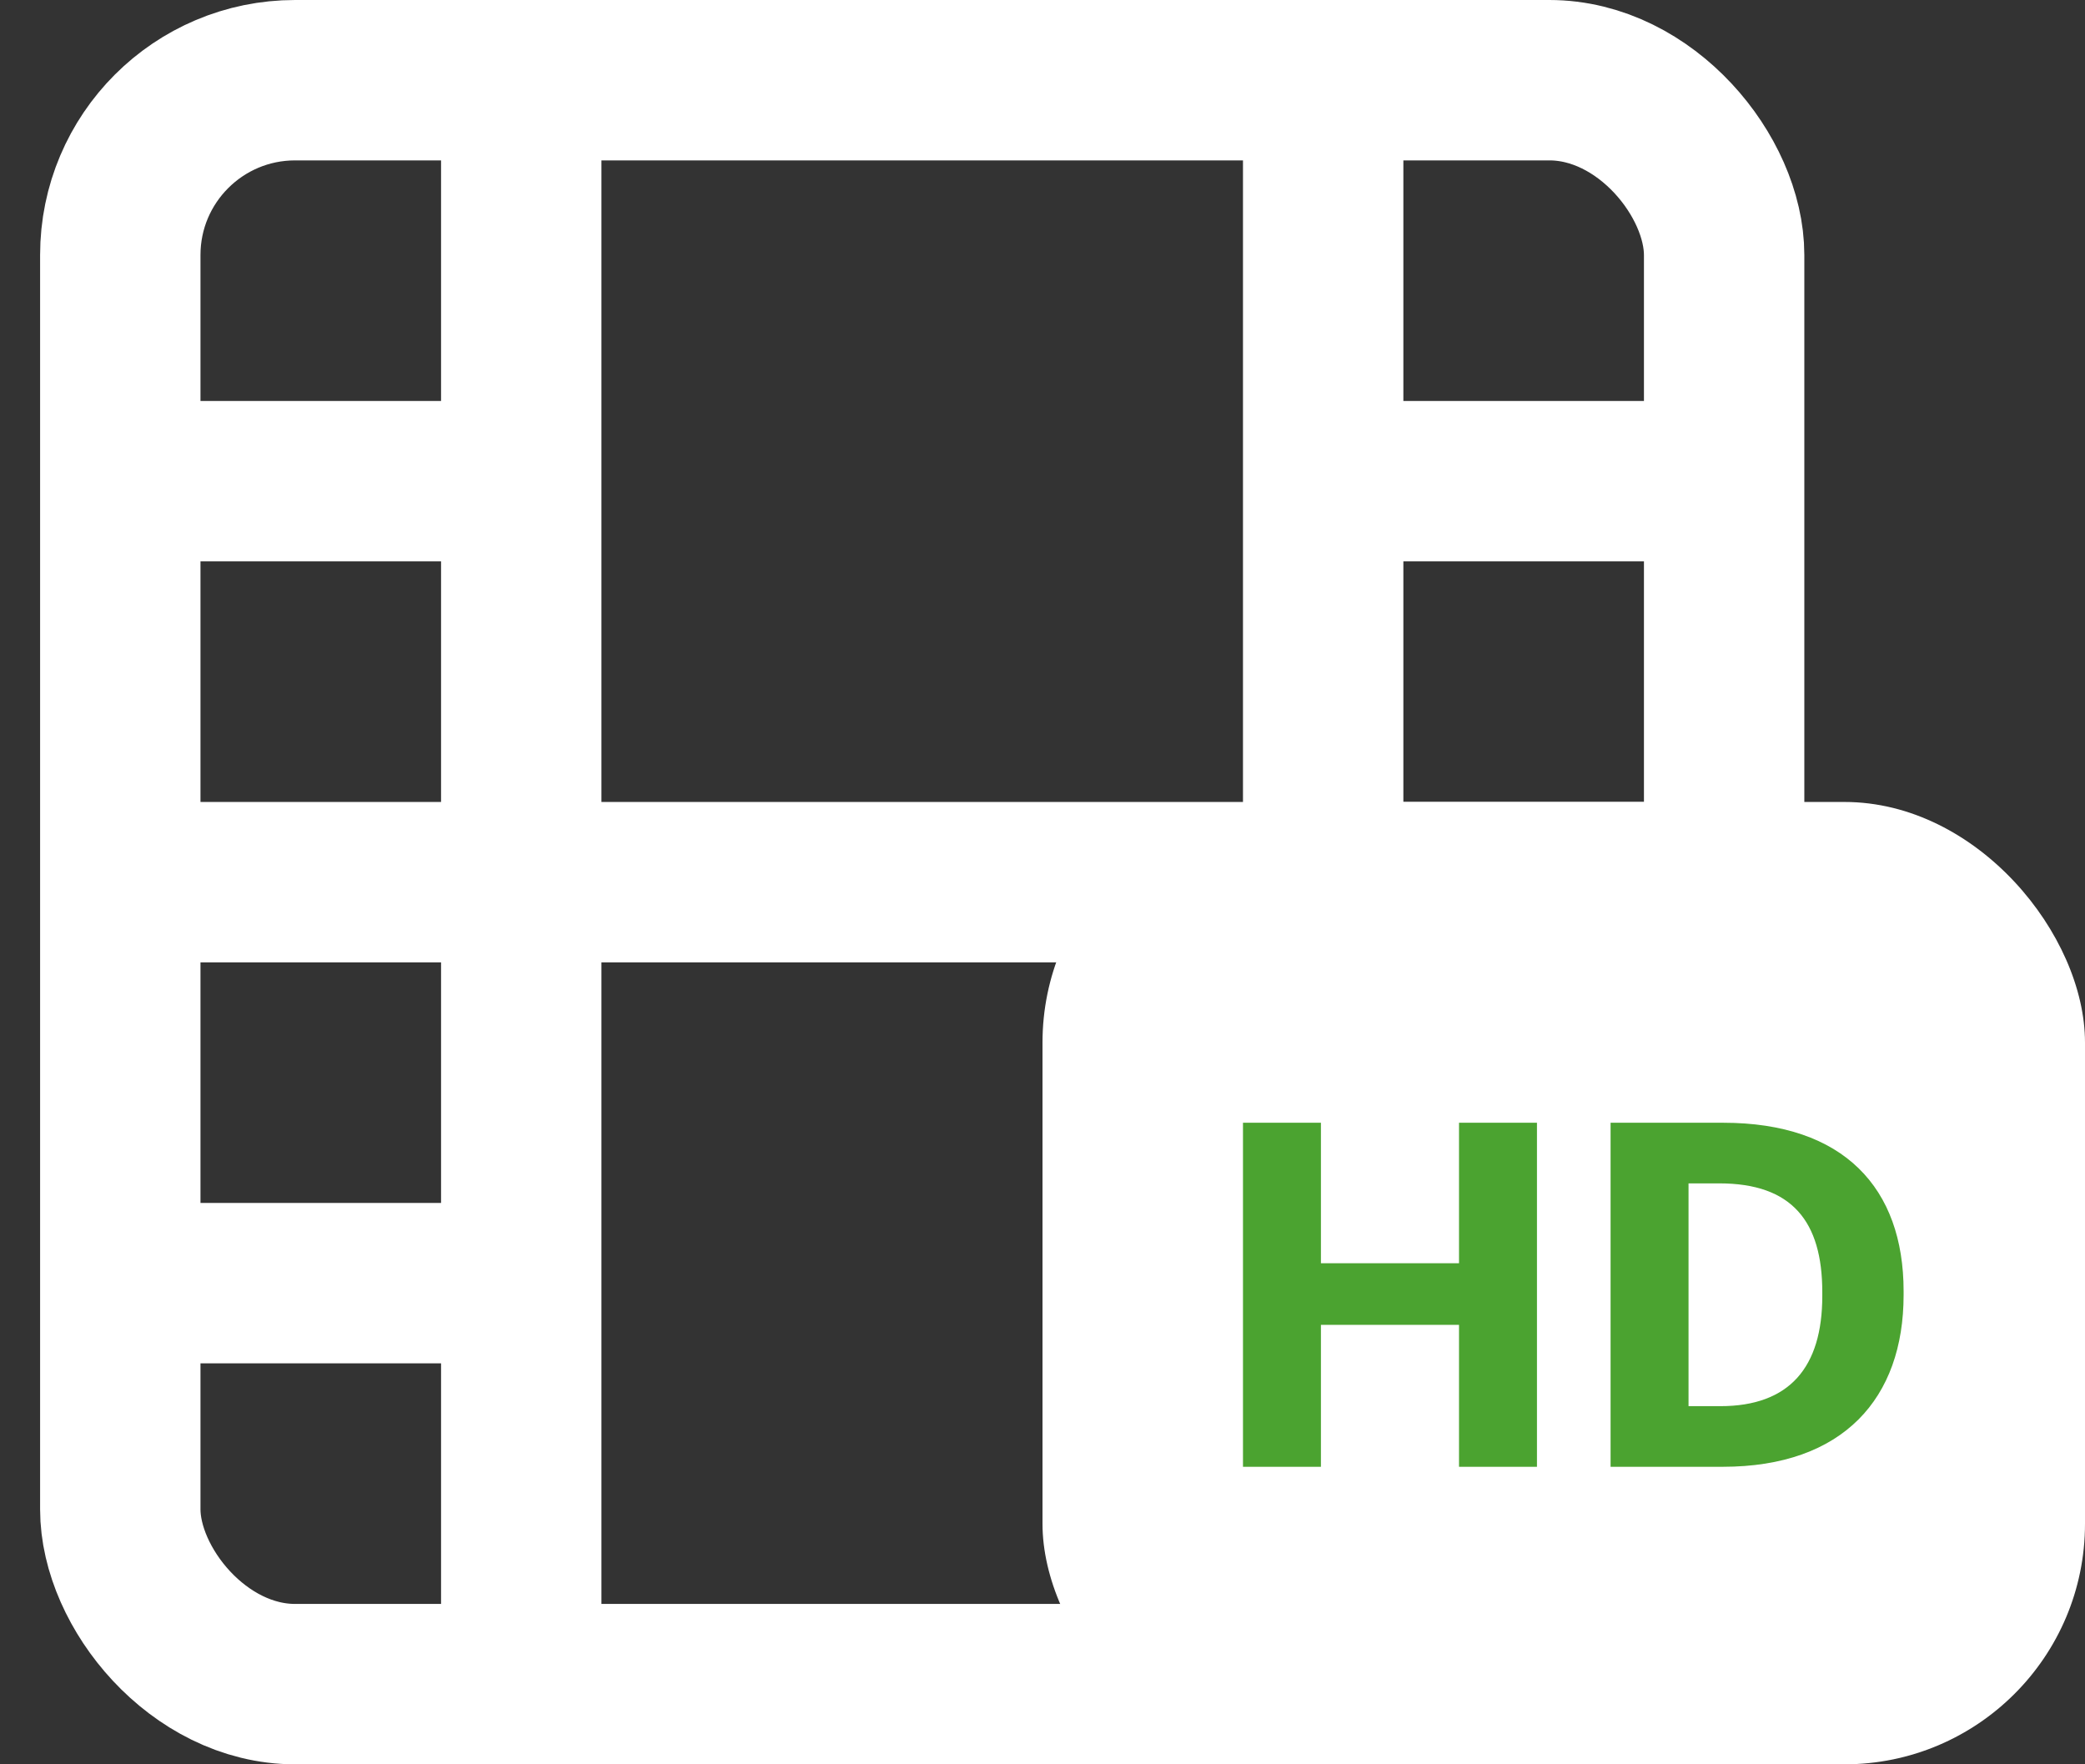 <?xml version="1.0" encoding="UTF-8"?>
<svg width="26px" height="22px" viewBox="0 0 26 22" version="1.1" xmlns="http://www.w3.org/2000/svg" xmlns:xlink="http://www.w3.org/1999/xlink">
    <rect x="0" y="0" width="26" height="22" fill="#333333" stroke="none"/>
    <!-- Generator: Sketch 51.1 (57501) - http://www.bohemiancoding.com/sketch -->
    <title>film-icon-hd</title>
    <desc>Created with Sketch.</desc>
    <defs></defs>
    <g id="Page-1" stroke="none" stroke-width="1" fill="none" fill-rule="evenodd">
        <g id="film-icon-hd" transform="translate(1, 1)">
            <g id="film-icon" stroke="#FFFFFF" stroke-width="2">
                <rect id="Rectangle-path" x="0.5" y="0" width="20" height="20" rx="2.18"></rect>
                <path d="M5.5,0 L5.5,20" id="Shape"></path>
                <path d="M15.5,0 L15.5,20" id="Shape"></path>
                <path d="M0.5,10 L20.5,10" id="Shape"></path>
                <path d="M0.5,5 L5.5,5" id="Shape"></path>
                <path d="M0.5,15 L5.5,15" id="Shape"></path>
                <path d="M15.5,15 L20.5,15" id="Shape"></path>
                <path d="M15.5,5 L20.5,5" id="Shape"></path>
            </g>
            <g id="Group-26" transform="translate(12, 9)">
                <rect id="Rectangle-34" fill="#FFFFFF" fill-rule="nonzero" x="0" y="0" width="13" height="12" rx="3"></rect>
                <path d="M2.5,8.29 L2.5,4 L3.472,4 L3.472,5.752 L5.194,5.752 L5.194,4 L6.166,4 L6.166,8.29 L5.194,8.29 L5.194,6.52 L3.472,6.52 L3.472,8.29 L2.5,8.29 Z M8.056,7.534 L8.452,7.534 C9.316,7.534 9.724,7.048 9.724,6.16 L9.724,6.112 C9.724,5.23 9.346,4.756 8.44,4.756 L8.056,4.756 L8.056,7.534 Z M7.084,8.29 L7.084,4 L8.488,4 C9.994,4 10.738,4.816 10.738,6.1 L10.738,6.148 C10.738,7.432 9.988,8.29 8.482,8.29 L7.084,8.29 Z" id="HD" fill="#4BA330"></path>
            </g>
        </g>
    </g>
</svg>